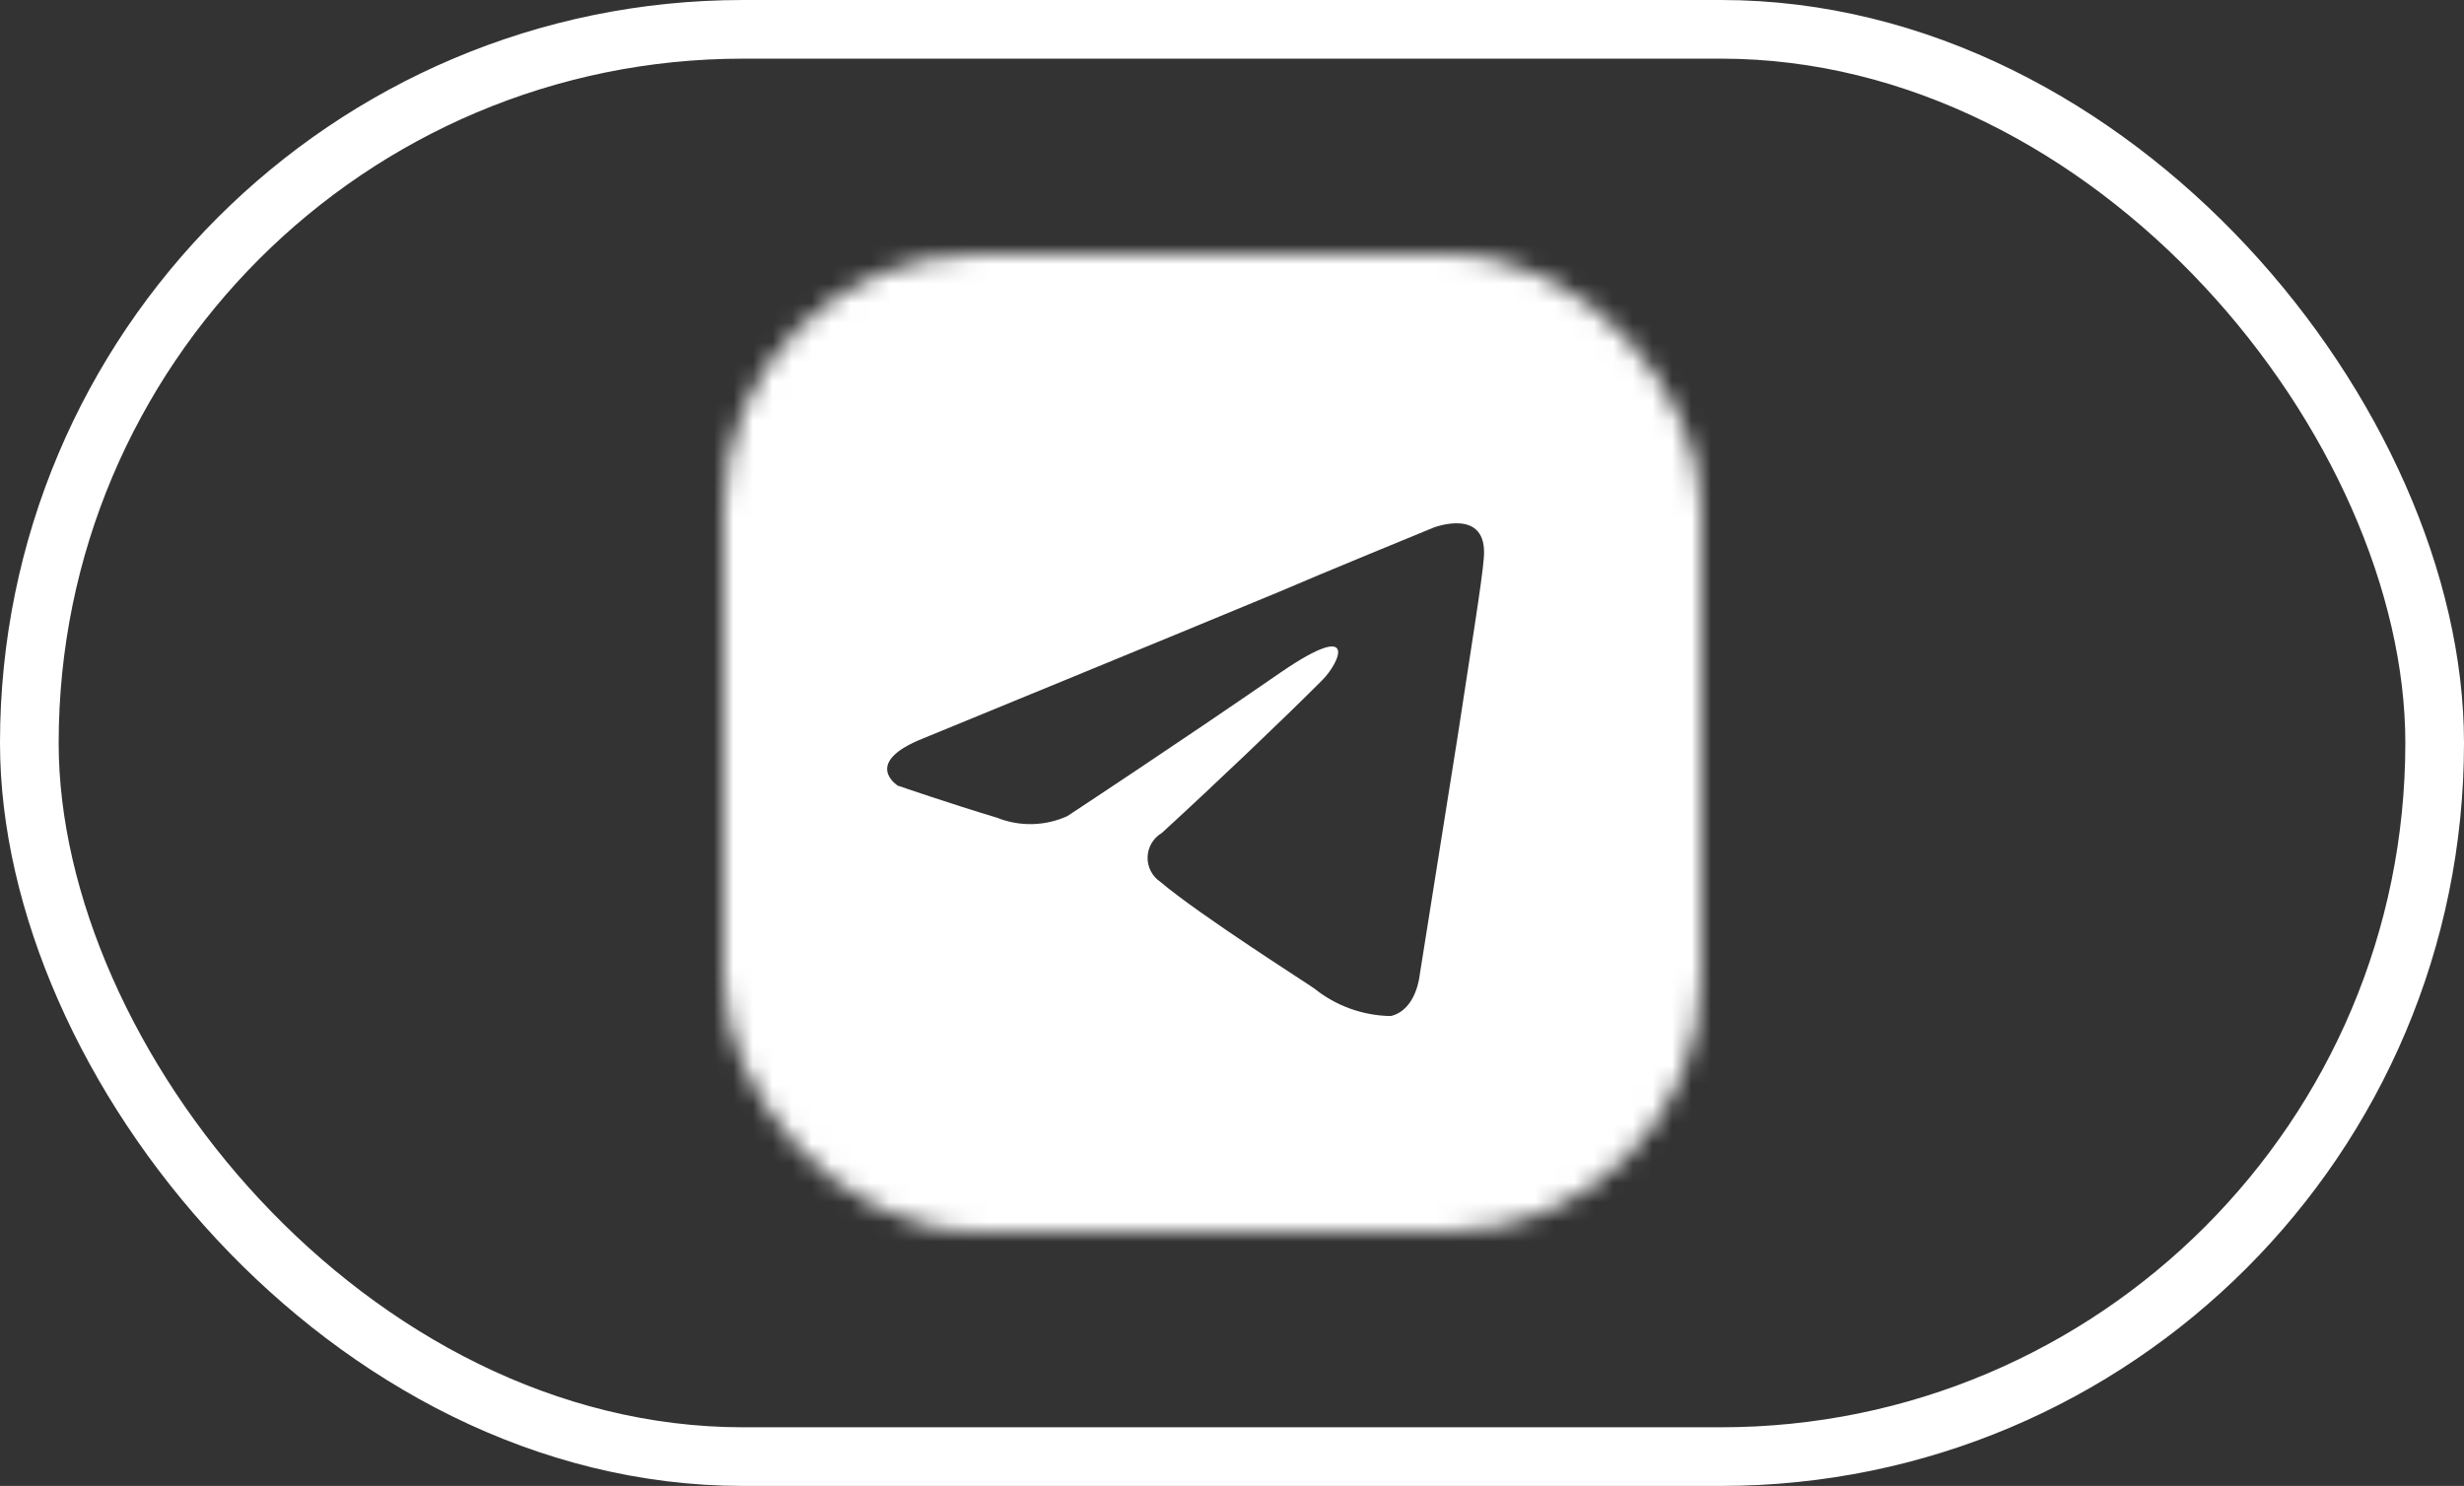 <svg width="126" height="76" viewBox="0 0 126 76" fill="none" xmlns="http://www.w3.org/2000/svg">
<rect x="0" y="0" width="126" height="76" fill="#333333" stroke="none"/>
<rect x="1.5" y="1.5" width="123" height="73" rx="36.5" stroke="white" stroke-width="3"/>
<mask id="mask0_0_1" style="mask-type:alpha" maskUnits="userSpaceOnUse" x="37" y="13" width="50" height="50">
<rect x="37" y="13" width="50" height="50" rx="13" fill="#D9D9D9"/>
</mask>
<g mask="url(#mask0_0_1)">
<path d="M87.3 11H38.7C37.984 11 37.297 11.284 36.791 11.791C36.285 12.297 36 12.984 36 13.7V62.3C36 63.016 36.285 63.703 36.791 64.209C37.297 64.716 37.984 65 38.7 65H87.3C88.016 65 88.703 64.716 89.209 64.209C89.716 63.703 90 63.016 90 62.3V13.7C90 12.984 89.716 12.297 89.209 11.791C88.703 11.284 88.016 11 87.3 11ZM74.548 37.608C73.614 43.462 72.599 49.861 72.599 49.861C72.599 49.861 72.442 51.657 71.116 51.967C69.696 51.945 68.323 51.451 67.215 50.563C66.901 50.328 61.361 46.818 59.333 45.101C59.127 44.961 58.959 44.772 58.845 44.55C58.731 44.327 58.676 44.08 58.684 43.831C58.691 43.581 58.762 43.338 58.89 43.123C59.017 42.909 59.197 42.73 59.412 42.603C62.22 40.028 65.576 36.828 67.603 34.8C68.54 33.864 69.477 31.679 65.576 34.333C60.035 38.157 54.573 41.745 54.573 41.745C54.011 41.999 53.403 42.136 52.786 42.15C52.169 42.163 51.555 42.052 50.982 41.823C48.641 41.121 45.912 40.184 45.912 40.184C45.912 40.184 44.038 39.015 47.237 37.754C47.237 37.754 60.737 32.214 65.419 30.265C67.215 29.484 73.3 26.987 73.3 26.987C73.3 26.987 76.111 25.893 75.876 28.547C75.798 29.652 75.174 33.475 74.548 37.608Z" fill="white"/>
</g>
</svg>

